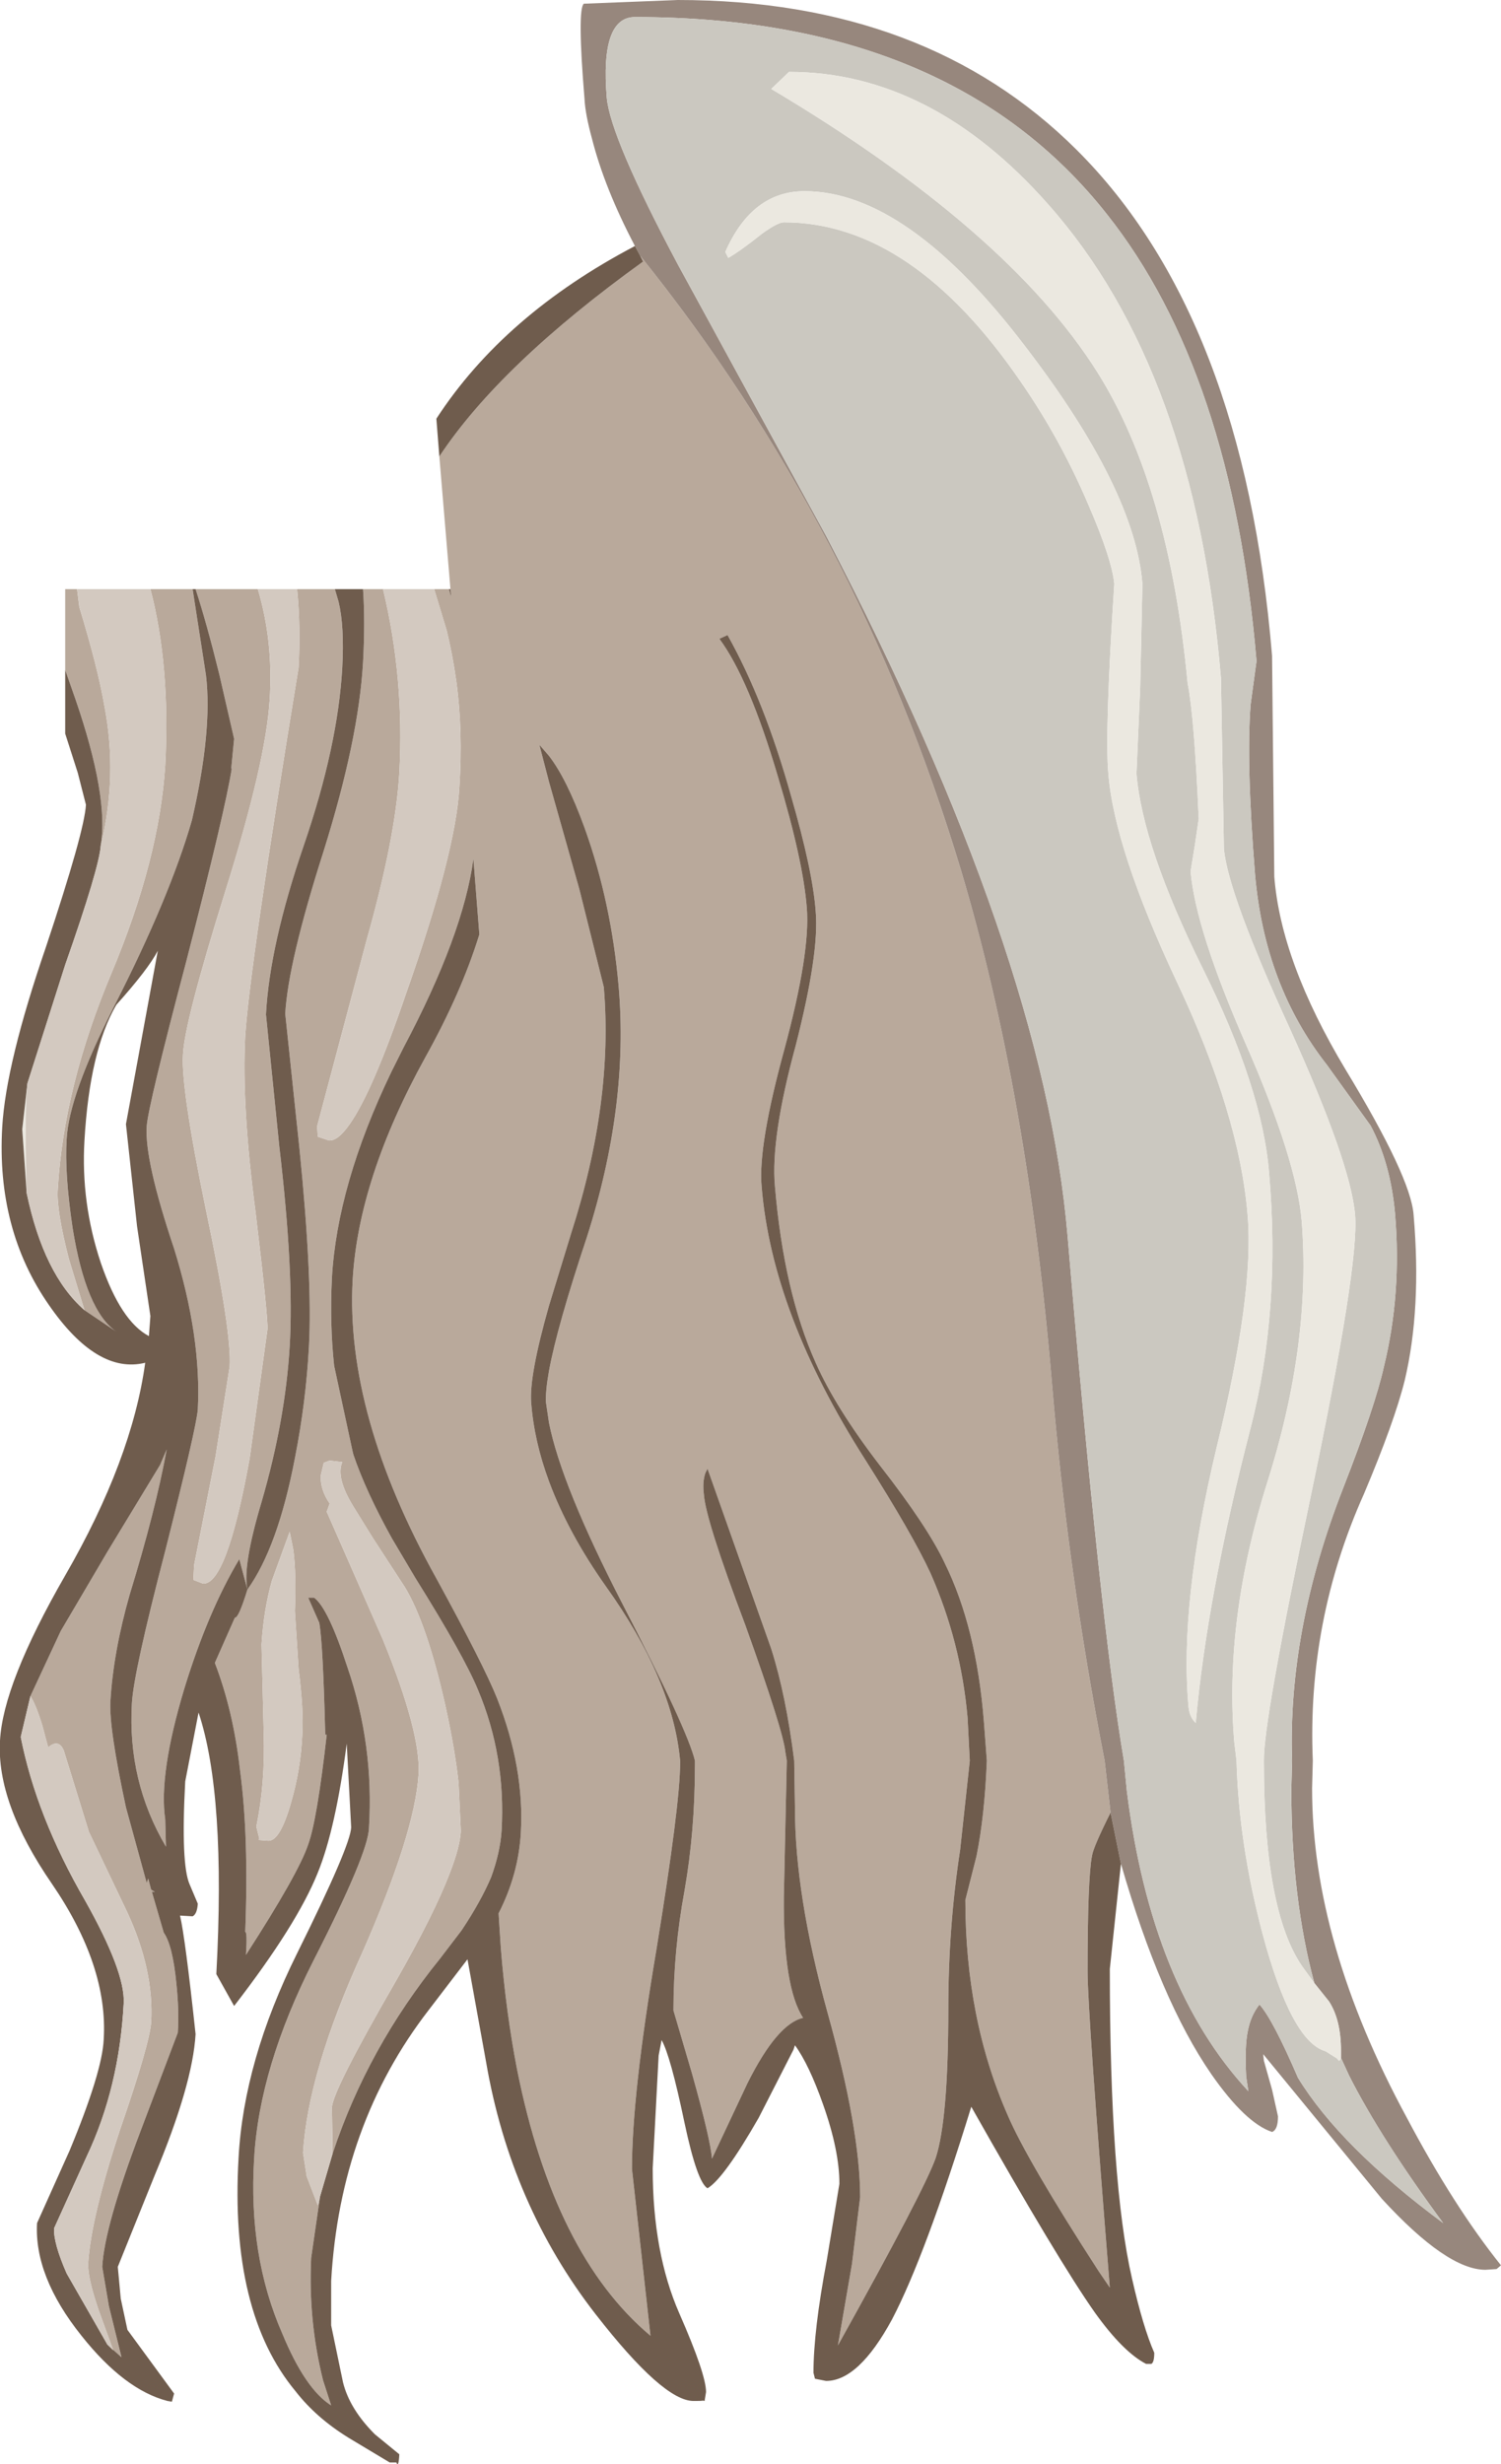 <?xml version="1.0" encoding="UTF-8" standalone="no"?>
<svg xmlns:ffdec="https://www.free-decompiler.com/flash" xmlns:xlink="http://www.w3.org/1999/xlink" ffdec:objectType="shape" height="166.25px" width="101.3px" xmlns="http://www.w3.org/2000/svg">
  <g transform="matrix(1.0, 0.0, 0.0, 1.0, 35.15, 63.0)">
    <path d="M8.05 -45.75 Q22.7 -27.55 29.7 -4.3 34.2 10.8 35.85 30.4 36.9 43.0 39.4 55.8 L39.8 59.3 Q38.65 61.6 38.55 62.2 38.25 63.75 38.25 70.0 38.25 72.75 39.75 91.35 L39.0 90.25 Q34.15 82.75 32.85 79.7 30.0 73.2 30.0 65.2 L30.75 62.25 Q31.3 59.55 31.45 55.8 L31.25 53.15 Q30.75 46.8 28.6 42.45 27.45 40.0 24.25 35.9 21.25 32.0 19.9 28.95 17.75 24.15 17.15 17.05 16.85 13.8 18.55 7.55 20.15 1.3 19.9 -1.5 19.7 -4.25 18.25 -9.25 16.45 -15.7 13.95 -20.15 L13.4 -19.9 Q15.4 -17.2 17.35 -10.6 19.05 -4.95 19.3 -1.75 19.55 1.25 17.8 7.75 16.0 14.3 16.25 17.05 16.95 25.65 23.25 35.5 26.45 40.55 27.65 43.15 29.7 47.8 30.15 52.9 L30.3 55.8 29.65 61.8 Q28.85 67.0 28.85 72.55 28.85 80.0 28.0 82.6 27.25 84.75 21.4 95.25 L22.35 89.75 22.9 85.25 Q22.9 80.7 20.7 72.8 18.5 64.85 18.5 59.0 L18.45 55.8 Q17.9 51.4 16.9 48.25 L12.6 36.1 12.45 36.4 Q12.25 37.0 12.35 37.8 12.45 39.5 15.15 46.65 17.7 53.75 17.85 55.2 L17.95 55.8 17.75 65.0 Q17.7 71.1 19.05 73.15 17.3 73.55 15.3 77.55 L12.9 82.65 Q12.8 81.35 11.55 76.9 L10.3 72.65 Q10.3 68.6 11.05 64.55 11.75 60.55 11.75 56.1 L11.75 55.8 Q11.25 53.7 6.85 45.2 2.75 37.25 1.9 33.0 L1.7 31.65 Q1.65 30.9 1.9 29.5 2.45 26.5 4.45 20.5 7.3 11.6 6.6 3.55 6.1 -2.15 4.3 -7.15 3.1 -10.45 1.9 -12.0 L1.25 -12.75 1.9 -10.25 3.95 -3.0 5.6 3.6 Q6.25 11.35 3.4 20.2 L1.9 25.1 Q0.55 29.85 0.7 31.65 0.9 34.25 1.9 36.95 3.2 40.45 5.75 44.05 10.25 50.35 10.75 55.8 L10.75 55.95 Q10.75 58.75 9.15 68.55 7.5 78.3 7.5 83.35 L8.75 94.6 Q2.25 89.15 -0.25 76.65 -1.0 72.8 -1.35 68.45 L-1.5 66.1 Q-0.15 63.45 0.0 60.65 0.25 56.3 -1.6 51.6 -2.5 49.35 -5.7 43.5 -11.85 32.45 -11.35 23.35 -10.95 16.5 -6.45 8.35 -4.0 3.95 -2.8 0.05 L-3.2 -5.05 Q-3.9 0.1 -7.9 7.65 L-8.75 9.35 Q-12.4 16.95 -12.75 23.25 -12.9 26.35 -12.6 29.15 L-11.35 34.95 -11.3 35.15 Q-10.45 37.65 -8.7 40.8 L-7.1 43.5 Q-3.85 48.7 -2.9 51.0 -1.0 55.5 -1.3 60.55 -1.4 62.0 -2.0 63.65 -2.7 65.3 -4.0 67.25 L-5.45 69.15 Q-10.35 75.2 -12.7 82.3 L-12.75 79.2 Q-12.7 78.05 -8.45 70.7 -5.85 66.15 -4.8 63.4 -4.1 61.6 -4.05 60.55 L-4.2 57.3 Q-4.45 55.0 -5.1 52.05 -6.35 46.5 -7.85 44.05 L-7.95 43.9 -10.0 40.75 -11.3 38.65 Q-12.5 36.7 -12.05 35.65 L-12.9 35.55 -13.3 35.7 -13.5 36.55 Q-13.55 37.5 -12.9 38.45 L-13.1 39.0 -9.3 47.65 Q-6.75 53.9 -6.9 56.7 -7.15 60.7 -10.7 68.75 -14.35 76.75 -14.7 82.25 L-14.45 83.85 -13.7 85.8 -13.55 85.2 -14.15 89.35 Q-14.35 93.6 -13.35 97.6 L-12.8 99.3 Q-14.55 98.2 -16.1 94.45 -18.4 89.2 -18.0 82.65 -17.65 76.5 -14.0 69.3 -10.3 62.05 -10.25 60.35 -9.9 54.75 -11.7 49.5 -13.0 45.5 -13.95 44.8 L-14.35 44.8 -13.6 46.5 Q-13.35 47.95 -13.2 54.05 L-13.1 54.05 Q-13.75 59.8 -14.35 61.45 -15.0 63.4 -18.55 68.9 -18.45 67.35 -18.6 67.35 -18.35 60.9 -18.95 56.45 -19.4 52.45 -20.65 49.2 L-19.3 46.15 Q-19.05 46.2 -18.45 44.25 L-19.0 42.2 Q-21.1 45.7 -22.7 50.9 -24.45 56.7 -24.0 59.75 L-23.95 61.6 Q-26.55 57.2 -26.25 51.95 -26.15 49.9 -24.0 41.65 -21.9 33.35 -21.8 32.1 -21.55 27.2 -23.4 21.25 -25.4 15.3 -25.25 13.0 -25.15 11.6 -22.6 1.95 -19.95 -8.3 -19.5 -11.2 L-19.55 -11.1 -19.35 -13.15 -20.35 -17.5 Q-21.2 -20.95 -21.95 -23.25 L-17.75 -23.25 Q-16.7 -19.75 -16.95 -15.8 -17.2 -11.6 -19.95 -2.85 -22.7 5.95 -22.8 8.15 -22.95 10.4 -21.25 18.65 -19.5 26.95 -19.65 29.2 L-20.6 35.25 -22.05 42.6 -22.1 43.6 -21.45 43.85 Q-19.85 43.95 -18.3 35.4 L-17.1 26.7 Q-17.05 25.9 -17.9 18.8 -18.85 11.6 -18.6 6.9 -18.3 2.2 -15.0 -17.95 -14.85 -20.7 -15.1 -23.25 L-12.55 -23.25 -12.3 -22.4 Q-11.9 -20.75 -12.05 -17.95 -12.35 -12.65 -14.65 -5.95 -16.95 0.75 -17.2 5.45 L-16.3 14.35 Q-15.3 22.85 -15.6 27.85 -15.9 32.85 -17.5 38.35 -18.8 42.7 -18.45 44.25 -16.4 41.4 -15.25 35.4 -14.5 31.6 -14.3 27.85 -14.05 23.3 -14.95 14.4 L-15.9 5.4 Q-15.7 1.9 -13.3 -5.6 -10.95 -13.1 -10.65 -18.3 -10.5 -21.05 -10.65 -23.25 L-9.3 -23.25 Q-7.85 -17.25 -8.2 -10.85 -8.45 -6.5 -10.4 0.4 L-13.75 13.0 -13.7 13.7 -12.95 13.95 Q-12.35 14.0 -11.55 12.85 -10.0 10.65 -7.75 4.05 -4.4 -5.45 -4.15 -9.85 -3.9 -13.7 -4.35 -17.0 -4.6 -18.8 -5.0 -20.45 L-5.85 -23.25 -4.85 -23.25 -4.7 -22.7 -4.75 -23.25 -5.5 -32.2 Q-1.4 -38.4 8.25 -45.35 L8.05 -45.75 M-30.75 -17.8 L-30.75 -23.25 -29.95 -23.25 -29.8 -22.05 Q-28.55 -17.95 -28.1 -15.35 -27.2 -10.65 -28.35 -5.95 -27.8 -9.25 -30.05 -15.8 L-30.75 -17.8 M-25.0 -23.25 L-22.15 -23.25 -21.25 -17.45 Q-20.8 -13.7 -22.2 -7.65 -23.7 -2.45 -27.45 4.9 -30.5 10.9 -30.65 13.85 -30.8 16.15 -30.25 19.85 -29.35 25.45 -27.3 26.85 L-29.45 25.4 -30.5 21.95 Q-31.35 18.65 -31.25 17.25 -30.85 10.3 -27.6 2.6 -24.4 -5.05 -24.0 -11.35 -23.65 -18.1 -25.0 -23.25 M-33.1 51.45 L-31.05 47.05 -27.9 41.7 -24.35 35.85 -23.9 34.8 Q-24.65 38.9 -26.4 44.6 -27.5 48.45 -27.7 51.8 -27.8 53.6 -26.65 58.95 L-25.25 64.05 -25.15 63.75 -24.95 64.5 -24.7 64.65 -24.9 64.65 -24.1 67.4 Q-23.5 68.25 -23.25 70.8 -23.05 72.7 -23.15 74.15 L-25.65 80.75 Q-28.1 87.2 -28.25 89.95 L-27.8 92.6 -26.95 96.05 -27.9 95.2 -27.5 95.6 -28.5 92.85 Q-29.25 90.65 -29.2 89.7 -29.0 86.6 -27.05 80.7 -25.05 74.9 -24.95 73.45 -24.75 69.95 -26.55 66.05 L-29.15 60.6 -30.85 55.1 Q-31.2 54.3 -31.9 54.9 L-32.3 53.4 Q-32.75 51.95 -33.1 51.45 M-15.6 40.35 L-16.8 43.65 Q-17.35 45.6 -17.5 47.95 L-17.35 54.0 Q-17.25 57.35 -17.85 60.25 L-17.65 61.05 -17.7 61.15 -17.05 61.2 Q-16.25 61.25 -15.5 58.6 -14.85 56.35 -14.75 54.05 -14.65 52.35 -15.0 49.6 L-15.25 45.7 Q-15.15 43.25 -15.35 41.6 L-15.6 40.35" fill="#b9a99b" fill-rule="evenodd" stroke="none"/>
    <path d="M55.35 75.85 L55.35 75.35 Q55.35 73.3 54.55 72.05 L53.55 70.8 Q52.0 65.05 52.0 57.75 L52.05 55.8 Q51.75 47.0 55.5 37.4 57.65 31.9 58.25 29.2 59.45 24.3 59.0 18.9 58.7 15.5 57.35 12.95 L54.4 8.85 Q50.2 3.5 49.55 -4.0 48.95 -11.5 49.25 -15.45 L49.65 -18.4 Q48.0 -37.9 39.55 -48.55 29.05 -61.85 7.7 -61.85 5.35 -61.85 5.8 -56.4 6.05 -53.7 10.6 -45.15 L20.65 -26.75 Q35.3 1.4 36.9 20.4 39.1 46.4 40.7 55.8 L40.9 57.85 Q42.55 71.05 49.1 78.1 L48.95 77.1 Q48.85 75.1 49.05 74.1 49.25 73.0 49.85 72.25 50.75 73.25 52.45 77.2 55.3 81.85 62.25 87.0 58.05 81.3 55.9 77.05 L55.35 75.85 M7.7 -46.4 Q5.65 -50.3 4.8 -53.65 4.35 -55.3 4.3 -56.3 3.8 -62.35 4.25 -62.75 L10.6 -63.0 Q27.35 -63.0 37.5 -52.9 48.8 -41.65 50.7 -18.75 L50.85 -3.85 Q51.3 1.9 55.65 9.15 60.05 16.4 60.25 18.95 60.8 25.3 59.65 30.15 58.95 32.95 56.9 37.8 53.05 46.4 53.45 55.8 L53.4 57.65 Q53.4 68.1 59.8 79.9 62.95 85.85 66.15 89.85 L65.85 90.1 65.1 90.15 Q62.5 90.15 58.1 85.35 L50.1 75.6 50.15 76.05 50.7 78.0 51.1 79.8 Q51.1 80.7 50.7 80.85 48.9 80.25 46.6 76.95 43.15 71.95 40.5 62.75 L39.8 59.3 39.4 55.8 Q36.9 43.0 35.85 30.4 34.2 10.8 29.7 -4.3 22.7 -27.55 8.05 -45.75 L7.7 -46.4" fill="#97877d" fill-rule="evenodd" stroke="none"/>
    <path d="M53.55 70.8 L52.75 69.7 Q50.15 65.95 50.15 55.95 L50.15 55.8 Q50.1 53.2 53.3 38.0 56.6 22.3 56.3 18.95 56.0 15.45 51.9 6.4 47.75 -2.65 47.45 -5.7 L47.25 -17.25 Q45.5 -38.05 35.6 -49.2 27.7 -58.15 18.1 -58.15 L16.9 -57.0 Q32.85 -47.5 38.9 -37.9 43.75 -30.2 45.0 -16.9 45.45 -14.65 45.75 -7.75 L45.5 -6.05 45.2 -4.2 Q45.55 -0.25 48.95 7.5 52.35 15.25 52.7 19.4 53.35 27.6 50.4 36.95 47.45 46.3 48.15 54.55 L48.3 55.8 Q48.45 61.4 50.05 67.45 52.0 74.75 54.3 75.4 L55.1 75.9 Q55.25 76.2 55.35 75.85 L55.9 77.05 Q58.05 81.3 62.25 87.0 55.3 81.85 52.45 77.2 50.75 73.25 49.85 72.25 49.25 73.0 49.05 74.1 48.85 75.1 48.95 77.1 L49.1 78.1 Q42.55 71.05 40.9 57.85 L40.7 55.8 Q39.1 46.4 36.9 20.4 35.3 1.4 20.65 -26.75 L10.6 -45.15 Q6.05 -53.7 5.8 -56.4 5.35 -61.85 7.7 -61.85 29.05 -61.85 39.55 -48.55 48.0 -37.9 49.65 -18.4 L49.25 -15.45 Q48.95 -11.5 49.55 -4.0 50.2 3.5 54.4 8.85 L57.35 12.95 Q58.7 15.5 59.0 18.9 59.45 24.3 58.25 29.2 57.65 31.9 55.5 37.4 51.75 47.0 52.05 55.8 L52.0 57.75 Q52.0 65.05 53.55 70.8 M38.3 -28.95 Q39.9 -25.25 40.05 -23.6 39.4 -13.6 39.65 -10.8 40.05 -5.75 44.25 3.2 48.5 12.2 49.05 19.0 49.5 24.3 46.95 34.7 44.45 45.15 45.05 52.05 45.1 52.85 45.55 53.25 46.3 44.75 49.25 33.35 51.3 25.4 50.5 16.15 50.05 10.45 46.0 2.3 41.95 -5.9 41.55 -10.8 L41.8 -16.6 41.95 -23.6 Q41.45 -29.95 34.1 -39.55 26.1 -50.1 19.15 -50.1 15.6 -50.1 13.8 -46.0 L14.0 -45.6 Q14.8 -46.05 16.3 -47.25 17.35 -48.0 17.75 -48.0 26.4 -48.0 33.8 -37.15 36.45 -33.3 38.3 -28.95" fill="#cbc8c0" fill-rule="evenodd" stroke="none"/>
    <path d="M55.35 75.85 Q55.25 76.2 55.1 75.9 L54.3 75.4 Q52.0 74.75 50.05 67.45 48.45 61.4 48.3 55.8 L48.15 54.55 Q47.45 46.3 50.4 36.95 53.35 27.6 52.7 19.4 52.35 15.25 48.95 7.5 45.55 -0.25 45.2 -4.2 L45.5 -6.05 45.75 -7.75 Q45.45 -14.65 45.0 -16.9 43.75 -30.2 38.9 -37.9 32.85 -47.5 16.9 -57.0 L18.1 -58.15 Q27.7 -58.15 35.6 -49.2 45.5 -38.05 47.25 -17.25 L47.45 -5.7 Q47.75 -2.65 51.9 6.4 56.0 15.45 56.3 18.95 56.6 22.3 53.3 38.0 50.1 53.2 50.15 55.8 L50.15 55.95 Q50.15 65.95 52.75 69.7 L53.55 70.8 54.55 72.05 Q55.35 73.3 55.35 75.35 L55.35 75.85 M38.3 -28.95 Q36.45 -33.3 33.8 -37.15 26.4 -48.0 17.75 -48.0 17.35 -48.0 16.3 -47.25 14.8 -46.05 14.0 -45.6 L13.8 -46.0 Q15.6 -50.1 19.15 -50.1 26.1 -50.1 34.1 -39.55 41.45 -29.95 41.95 -23.6 L41.8 -16.6 41.55 -10.8 Q41.95 -5.9 46.0 2.3 50.05 10.45 50.5 16.15 51.3 25.4 49.25 33.35 46.3 44.75 45.55 53.25 45.1 52.85 45.05 52.05 44.45 45.15 46.95 34.7 49.5 24.3 49.05 19.0 48.5 12.2 44.25 3.2 40.05 -5.75 39.65 -10.8 39.4 -13.6 40.05 -23.6 39.9 -25.25 38.3 -28.95 M-33.3 10.1 Q-33.5 11.85 -33.35 17.5 L-33.65 13.2 -33.3 10.1" fill="#ebe8e0" fill-rule="evenodd" stroke="none"/>
    <path d="M7.7 -46.4 L8.05 -45.75 8.25 -45.35 Q-1.4 -38.4 -5.5 -32.2 L-5.7 -34.75 Q-1.15 -41.75 7.7 -46.4 M39.8 59.3 L40.5 62.75 39.75 69.85 Q39.75 84.25 41.25 90.75 42.0 94.05 42.75 95.75 42.75 96.4 42.55 96.5 L42.2 96.5 Q40.65 95.7 38.75 93.05 36.25 89.5 30.4 79.15 27.3 89.2 25.05 93.5 22.8 97.65 20.6 97.65 L19.85 97.5 19.75 97.1 Q19.75 94.25 20.65 89.5 L21.5 84.35 Q21.5 82.1 20.4 79.0 19.45 76.3 18.5 75.0 L18.4 75.3 16.05 79.9 Q13.7 84.0 12.6 84.65 11.9 84.25 11.05 80.25 10.1 75.7 9.5 74.65 L9.3 75.7 8.9 83.3 Q8.9 89.0 10.7 93.1 12.5 97.2 12.5 98.4 L12.4 99.0 12.15 98.95 Q12.65 99.0 11.65 99.0 9.6 99.0 5.05 93.15 -0.7 85.75 -2.35 76.1 L-3.6 69.2 -6.2 72.6 Q-12.2 80.35 -12.8 90.9 L-12.8 93.9 -12.0 97.75 Q-11.55 99.55 -9.85 101.25 L-8.2 102.6 Q-8.25 103.55 -8.4 103.15 L-8.85 103.15 -11.6 101.5 Q-13.8 100.15 -15.2 98.35 -19.65 93.0 -19.05 82.6 -18.7 76.05 -15.1 68.8 -11.5 61.55 -11.45 60.3 L-11.75 54.65 Q-12.5 60.4 -13.7 63.35 -15.1 66.85 -19.35 72.35 L-20.55 70.2 Q-19.9 58.1 -21.75 52.55 L-22.65 57.2 Q-22.95 62.8 -22.35 64.15 L-21.8 65.45 Q-21.85 66.15 -22.15 66.3 L-23.0 66.25 Q-22.65 67.75 -21.95 74.25 -22.15 77.65 -24.7 83.75 L-27.2 89.95 -27.0 92.1 -26.55 94.2 -23.4 98.5 -23.55 99.05 -23.85 99.0 Q-26.75 98.25 -29.65 94.6 -32.85 90.6 -32.65 87.0 L-30.45 82.1 Q-28.25 76.8 -28.15 74.6 -27.85 69.65 -31.65 64.1 -35.4 58.65 -35.15 54.45 -34.95 50.6 -30.75 43.3 -26.25 35.5 -25.35 28.95 -28.6 29.75 -31.85 25.05 -35.4 19.95 -35.0 13.05 -34.75 8.75 -32.05 0.9 -29.45 -6.9 -29.35 -8.7 L-29.9 -10.85 -30.75 -13.5 -30.75 -17.8 -30.05 -15.8 Q-27.8 -9.25 -28.35 -5.95 -28.45 -4.45 -30.75 2.1 L-33.3 10.1 -33.65 13.2 -33.35 17.5 Q-32.2 23.0 -29.45 25.4 L-27.3 26.85 Q-29.35 25.45 -30.25 19.85 -30.8 16.15 -30.65 13.85 -30.5 10.9 -27.45 4.9 -23.7 -2.45 -22.2 -7.65 -20.8 -13.7 -21.25 -17.45 L-22.15 -23.25 -21.95 -23.25 Q-21.2 -20.95 -20.35 -17.5 L-19.35 -13.15 -19.55 -11.1 -19.5 -11.2 Q-19.95 -8.3 -22.6 1.95 -25.15 11.6 -25.25 13.0 -25.4 15.3 -23.4 21.25 -21.55 27.2 -21.8 32.1 -21.9 33.35 -24.0 41.65 -26.15 49.9 -26.25 51.95 -26.55 57.2 -23.95 61.6 L-24.0 59.75 Q-24.45 56.7 -22.7 50.9 -21.1 45.7 -19.0 42.2 L-18.45 44.25 Q-19.05 46.2 -19.3 46.15 L-20.65 49.2 Q-19.4 52.45 -18.95 56.45 -18.35 60.9 -18.6 67.35 -18.45 67.35 -18.55 68.9 -15.0 63.4 -14.35 61.45 -13.75 59.8 -13.1 54.05 L-13.2 54.05 Q-13.35 47.95 -13.6 46.5 L-14.35 44.8 -13.95 44.8 Q-13.0 45.5 -11.7 49.5 -9.9 54.75 -10.25 60.35 -10.3 62.05 -14.0 69.3 -17.65 76.5 -18.0 82.65 -18.4 89.2 -16.1 94.45 -14.55 98.2 -12.8 99.3 L-13.35 97.6 Q-14.35 93.6 -14.15 89.35 L-13.55 85.2 -12.7 82.3 Q-10.35 75.2 -5.45 69.15 L-4.0 67.25 Q-2.7 65.3 -2.0 63.65 -1.4 62.0 -1.3 60.55 -1.0 55.5 -2.9 51.0 -3.85 48.7 -7.1 43.5 L-8.7 40.8 Q-10.45 37.65 -11.3 35.15 L-11.35 34.95 -12.6 29.15 Q-12.9 26.35 -12.75 23.25 -12.4 16.95 -8.75 9.35 L-7.9 7.65 Q-3.9 0.1 -3.2 -5.05 L-2.8 0.05 Q-4.0 3.95 -6.45 8.35 -10.95 16.5 -11.35 23.35 -11.85 32.45 -5.7 43.5 -2.5 49.35 -1.6 51.6 0.25 56.3 0.0 60.65 -0.15 63.45 -1.5 66.1 L-1.35 68.45 Q-1.0 72.8 -0.25 76.65 2.25 89.15 8.75 94.6 L7.5 83.35 Q7.5 78.3 9.15 68.55 10.75 58.75 10.75 55.95 L10.75 55.8 Q10.25 50.35 5.75 44.05 3.2 40.45 1.9 36.95 0.9 34.25 0.7 31.65 0.55 29.85 1.9 25.1 L3.4 20.2 Q6.25 11.35 5.6 3.6 L3.95 -3.0 1.9 -10.25 1.25 -12.75 1.9 -12.0 Q3.1 -10.45 4.3 -7.15 6.1 -2.15 6.6 3.55 7.3 11.6 4.45 20.5 2.45 26.5 1.9 29.5 1.65 30.9 1.7 31.65 L1.9 33.0 Q2.75 37.25 6.85 45.2 11.25 53.7 11.75 55.8 L11.75 56.1 Q11.75 60.55 11.05 64.55 10.3 68.6 10.3 72.65 L11.55 76.9 Q12.8 81.35 12.9 82.65 L15.3 77.55 Q17.3 73.55 19.05 73.15 17.7 71.1 17.75 65.0 L17.95 55.8 17.85 55.2 Q17.7 53.75 15.15 46.65 12.45 39.5 12.35 37.8 12.25 37.0 12.45 36.4 L12.6 36.1 16.9 48.25 Q17.9 51.4 18.45 55.8 L18.5 59.0 Q18.5 64.85 20.7 72.8 22.9 80.7 22.9 85.25 L22.35 89.75 21.4 95.25 Q27.25 84.75 28.0 82.6 28.85 80.0 28.85 72.55 28.85 67.0 29.65 61.8 L30.3 55.8 30.15 52.9 Q29.7 47.8 27.65 43.15 26.45 40.55 23.25 35.5 16.95 25.65 16.25 17.05 16.0 14.3 17.8 7.75 19.55 1.25 19.3 -1.75 19.05 -4.95 17.35 -10.6 15.4 -17.2 13.4 -19.9 L13.95 -20.15 Q16.45 -15.7 18.25 -9.25 19.7 -4.25 19.9 -1.5 20.15 1.3 18.55 7.55 16.85 13.8 17.15 17.05 17.75 24.15 19.9 28.95 21.25 32.0 24.25 35.9 27.45 40.0 28.6 42.45 30.75 46.8 31.25 53.15 L31.45 55.8 Q31.3 59.55 30.75 62.25 L30.0 65.2 Q30.0 73.2 32.85 79.7 34.15 82.75 39.0 90.25 L39.75 91.35 Q38.25 72.75 38.25 70.0 38.25 63.75 38.55 62.2 38.65 61.6 39.8 59.3 M-12.55 -23.25 L-10.65 -23.25 Q-10.5 -21.05 -10.65 -18.3 -10.95 -13.1 -13.3 -5.6 -15.7 1.9 -15.9 5.4 L-14.95 14.4 Q-14.05 23.3 -14.3 27.85 -14.5 31.6 -15.25 35.4 -16.4 41.4 -18.45 44.25 -18.8 42.7 -17.5 38.35 -15.9 32.85 -15.6 27.85 -15.3 22.85 -16.3 14.35 L-17.2 5.45 Q-16.95 0.75 -14.65 -5.95 -12.35 -12.65 -12.05 -17.95 -11.9 -20.75 -12.3 -22.4 L-12.55 -23.25 M-4.85 -23.25 L-4.75 -23.25 -4.7 -22.7 -4.85 -23.25 M-24.5 1.15 Q-25.15 2.4 -27.3 4.8 -29.1 7.9 -29.45 13.95 -29.7 18.15 -28.35 22.2 -27.0 26.15 -25.1 27.15 L-25.0 25.8 -25.9 19.75 -26.65 12.85 -24.5 1.15 M-27.9 95.2 L-26.95 96.05 -27.8 92.6 -28.25 89.95 Q-28.1 87.2 -25.65 80.75 L-23.15 74.15 Q-23.05 72.7 -23.25 70.8 -23.5 68.25 -24.1 67.4 L-24.9 64.65 -24.7 64.65 -24.95 64.5 -25.15 63.75 -25.25 64.05 -26.65 58.95 Q-27.8 53.6 -27.7 51.8 -27.5 48.45 -26.4 44.6 -24.65 38.9 -23.9 34.8 L-24.35 35.85 -27.9 41.7 -31.05 47.05 -33.1 51.45 -33.75 54.2 Q-32.7 59.55 -29.4 65.25 -26.7 70.05 -26.8 72.15 -27.1 77.85 -29.3 82.5 L-31.5 87.35 Q-31.55 88.35 -30.65 90.4 L-27.9 95.2" fill="#6f5c4d" fill-rule="evenodd" stroke="none"/>
    <path d="M-29.95 -23.25 L-25.0 -23.25 Q-23.65 -18.1 -24.0 -11.35 -24.4 -5.05 -27.6 2.6 -30.85 10.3 -31.25 17.25 -31.35 18.65 -30.5 21.95 L-29.45 25.4 Q-32.2 23.0 -33.35 17.5 -33.5 11.85 -33.3 10.1 L-30.75 2.1 Q-28.45 -4.45 -28.35 -5.95 -27.2 -10.65 -28.1 -15.35 -28.55 -17.95 -29.8 -22.05 L-29.95 -23.25 M-17.75 -23.25 L-15.1 -23.25 Q-14.85 -20.7 -15.0 -17.95 -18.3 2.2 -18.6 6.9 -18.85 11.6 -17.9 18.8 -17.05 25.9 -17.1 26.7 L-18.3 35.4 Q-19.85 43.95 -21.45 43.85 L-22.1 43.6 -22.05 42.6 -20.6 35.25 -19.65 29.2 Q-19.5 26.95 -21.25 18.65 -22.95 10.4 -22.8 8.15 -22.7 5.95 -19.95 -2.85 -17.2 -11.6 -16.95 -15.8 -16.7 -19.75 -17.75 -23.25 M-9.3 -23.25 L-5.85 -23.25 -5.0 -20.45 Q-4.6 -18.8 -4.35 -17.0 -3.9 -13.7 -4.15 -9.85 -4.4 -5.45 -7.75 4.05 -10.0 10.65 -11.55 12.85 -12.35 14.0 -12.95 13.95 L-13.7 13.7 -13.75 13.0 -10.4 0.4 Q-8.45 -6.5 -8.2 -10.85 -7.85 -17.25 -9.3 -23.25 M-27.9 95.2 L-30.65 90.4 Q-31.55 88.35 -31.5 87.35 L-29.3 82.5 Q-27.1 77.85 -26.8 72.15 -26.7 70.05 -29.4 65.25 -32.7 59.55 -33.75 54.2 L-33.1 51.45 Q-32.75 51.95 -32.3 53.4 L-31.9 54.9 Q-31.2 54.3 -30.85 55.1 L-29.15 60.6 -26.55 66.05 Q-24.75 69.95 -24.95 73.45 -25.05 74.9 -27.05 80.7 -29.0 86.6 -29.2 89.7 -29.25 90.65 -28.5 92.85 L-27.5 95.6 -27.9 95.2 M-13.55 85.2 L-13.7 85.8 -14.45 83.85 -14.7 82.25 Q-14.35 76.75 -10.7 68.75 -7.15 60.7 -6.9 56.7 -6.75 53.9 -9.3 47.65 L-13.1 39.0 -12.9 38.45 Q-13.55 37.5 -13.5 36.55 L-13.3 35.7 -12.9 35.55 -12.05 35.65 Q-12.5 36.7 -11.3 38.65 L-10.0 40.75 -7.95 43.9 -7.85 44.05 Q-6.35 46.5 -5.1 52.05 -4.45 55.0 -4.2 57.3 L-4.05 60.55 Q-4.1 61.6 -4.8 63.4 -5.85 66.15 -8.45 70.7 -12.7 78.05 -12.75 79.2 L-12.7 82.3 -13.55 85.2 M-15.6 40.35 L-15.35 41.6 Q-15.15 43.25 -15.25 45.7 L-15.0 49.6 Q-14.65 52.35 -14.75 54.05 -14.85 56.35 -15.5 58.6 -16.25 61.25 -17.05 61.2 L-17.7 61.15 -17.65 61.05 -17.85 60.25 Q-17.25 57.35 -17.35 54.0 L-17.5 47.95 Q-17.35 45.6 -16.8 43.65 L-15.6 40.35" fill="#d3c9c0" fill-rule="evenodd" stroke="none"/>
  </g>
</svg>
